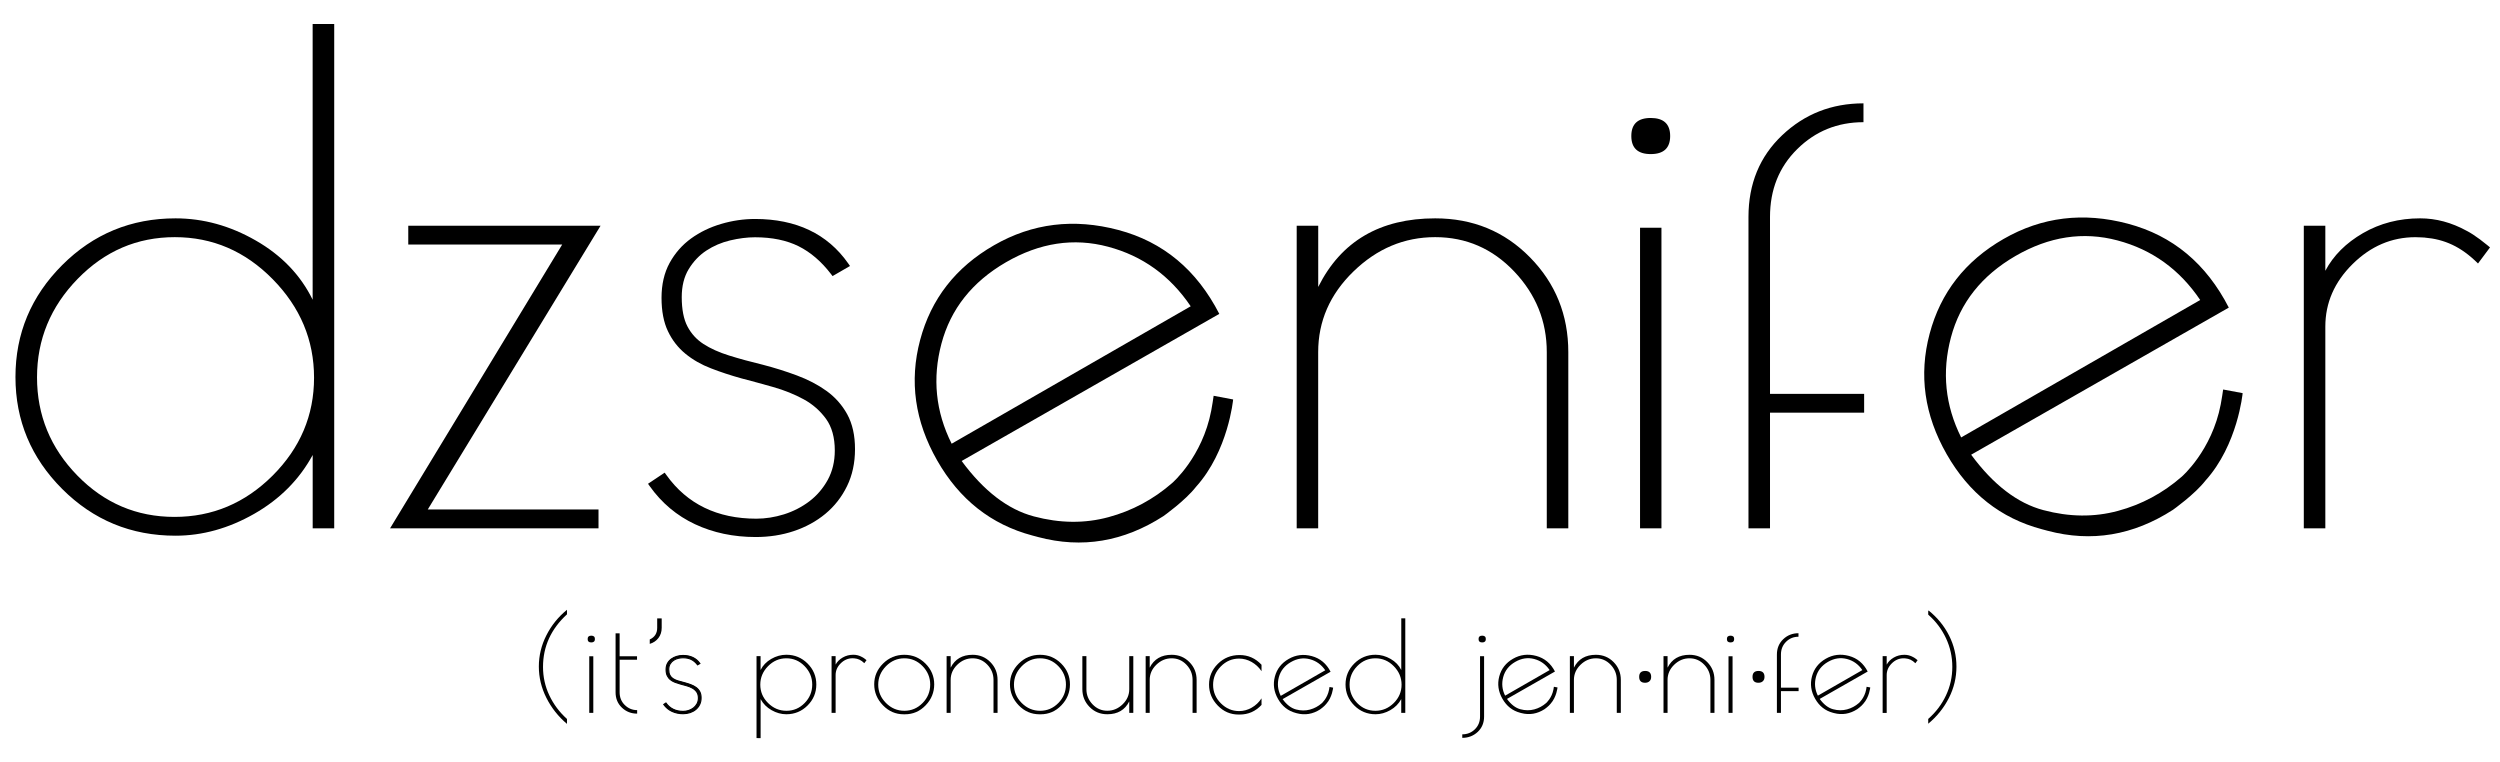 <?xml version="1.0" encoding="utf-8"?>
<!-- Generator: Adobe Illustrator 24.1.0, SVG Export Plug-In . SVG Version: 6.00 Build 0)  -->
<svg version="1.1" xmlns="http://www.w3.org/2000/svg" xmlns:xlink="http://www.w3.org/1999/xlink" x="0px" y="0px"
	 viewBox="0 0 605 184.42" style="enable-background:new 0 0 605 184.42;" xml:space="preserve">
<style type="text/css">
	.st0{display:none;}
	.st1{display:inline;}
</style>
<g id="Layer_1">
</g>
<g id="Layer_2" class="st0">
	<path class="st1" d="M183.12,57.23c-2.82,0-5.32,0.92-7.49,2.77c-2.17,1.85-3.25,4.12-3.25,6.83c0,2.71,1.22,5.21,3.66,7.49
		c2.44,2.28,5.37,4.37,8.79,6.27c3.42,1.9,6.86,3.93,10.33,6.1c3.47,2.17,6.43,4.94,8.87,8.3c2.44,3.36,3.66,7.22,3.66,11.55
		c0,6.4-2.42,11.85-7.24,16.35c-4.83,4.5-10.66,6.75-17.49,6.75c-4.34,0-8.38-0.95-12.12-2.85c-3.74-1.9-6.48-4.42-8.22-7.57v-7.81
		c4.12,9.11,10.74,13.67,19.85,13.67c5.64,0,10.39-1.73,14.24-5.21c3.85-3.47,5.78-7.35,5.78-11.63c0-4.28-1.22-7.89-3.66-10.82
		c-2.44-2.93-5.4-5.42-8.87-7.49c-3.47-2.06-6.92-4.09-10.33-6.1c-3.42-2.01-6.34-4.45-8.79-7.32c-2.44-2.87-3.66-6.24-3.66-10.09
		c0-3.85,1.55-7.1,4.64-9.76c3.09-2.66,7.08-3.99,11.96-3.99s9.06,1.9,12.53,5.69v6.67C192.82,59.83,188.43,57.23,183.12,57.23z"/>
</g>
<g id="Layer_3">
	<g>
		<path d="M132.23,168.89c-1.22-2.42-1.83-4.95-1.83-7.58s0.6-5.15,1.82-7.55c1.21-2.4,2.87-4.46,4.99-6.19v1.1
			c-3.86,3.54-5.8,7.78-5.8,12.72c0,2.44,0.51,4.74,1.53,6.89c1.02,2.16,2.44,4.06,4.27,5.71v1.19
			C135.11,173.41,133.45,171.31,132.23,168.89z"/>
		<path d="M143.09,155.47c-0.59,0-0.88-0.27-0.88-0.82c0-0.55,0.29-0.82,0.88-0.82c0.59,0,0.88,0.27,0.88,0.82
			C143.97,155.19,143.68,155.47,143.09,155.47z M143.58,158.82v13.7h-0.98v-13.7H143.58z"/>
		<path d="M154.19,171.85v0.85c-1.44,0-2.67-0.48-3.69-1.45c-1.02-0.97-1.53-2.2-1.53-3.71v-14.28h0.98v5.55h4.21v0.85h-4.21v7.87
			c0,1.24,0.41,2.27,1.24,3.08S153.01,171.85,154.19,171.85z"/>
		<path d="M159.04,149.66v2.28c0,1.32-0.6,2.26-1.8,2.81v1.07c0.87-0.26,1.58-0.74,2.1-1.42s0.79-1.5,0.79-2.46v-2.28H159.04z"/>
		<path d="M183.08,178.62v-19.83h0.98v3.36c0.55-1.12,1.41-2.01,2.58-2.69c1.17-0.67,2.38-1.01,3.65-1.01
			c2.01,0,3.73,0.71,5.14,2.12c1.41,1.41,2.12,3.11,2.12,5.08s-0.71,3.67-2.12,5.08c-1.41,1.41-3.13,2.12-5.14,2.12
			c-1.22,0-2.41-0.33-3.57-0.99c-1.16-0.66-2.04-1.55-2.65-2.67v9.43H183.08z M183.99,165.69c0,1.71,0.62,3.19,1.88,4.44
			c1.25,1.25,2.74,1.88,4.45,1.88c1.72,0,3.19-0.63,4.41-1.88c1.22-1.25,1.83-2.74,1.83-4.46s-0.62-3.21-1.85-4.47
			c-1.23-1.26-2.7-1.89-4.41-1.89s-3.19,0.64-4.44,1.91S183.99,163.98,183.99,165.69z"/>
		<path d="M213.67,170.68c-1.4-1.45-2.11-3.15-2.11-5.08c0-1.93,0.71-3.6,2.14-5.02s3.14-2.12,5.14-2.12c2,0,3.71,0.71,5.12,2.12
			s2.12,3.09,2.12,5.03s-0.69,3.64-2.08,5.08c-1.38,1.45-3.06,2.17-5.03,2.17h-0.27C216.75,172.86,215.07,172.13,213.67,170.68z
			 M225.11,165.67c0-1.72-0.62-3.21-1.85-4.47c-1.23-1.26-2.7-1.89-4.41-1.89c-1.71,0-3.19,0.64-4.44,1.91s-1.88,2.76-1.88,4.47
			c0,1.71,0.63,3.19,1.88,4.44c1.25,1.25,2.74,1.88,4.45,1.88s3.19-0.63,4.41-1.88C224.5,168.88,225.11,167.39,225.11,165.67z"/>
		<path d="M230.06,172.52h-0.98v-13.73h0.98v2.78c1.04-2.07,2.81-3.11,5.31-3.11c1.71,0,3.14,0.59,4.3,1.77
			c1.16,1.18,1.74,2.61,1.74,4.3v7.99h-0.98v-7.99c0-1.4-0.49-2.62-1.48-3.66c-0.99-1.04-2.18-1.56-3.58-1.56
			c-1.4,0-2.64,0.52-3.71,1.56c-1.07,1.04-1.6,2.26-1.6,3.66V172.52z"/>
		<path d="M246.52,170.68c-1.4-1.45-2.11-3.15-2.11-5.08c0-1.93,0.71-3.6,2.14-5.02s3.14-2.12,5.14-2.12c2,0,3.71,0.71,5.12,2.12
			c1.41,1.41,2.12,3.09,2.12,5.03s-0.69,3.64-2.08,5.08c-1.38,1.45-3.06,2.17-5.03,2.17h-0.27
			C249.6,172.86,247.92,172.13,246.52,170.68z M257.96,165.67c0-1.72-0.62-3.21-1.85-4.47c-1.23-1.26-2.7-1.89-4.41-1.89
			c-1.71,0-3.19,0.64-4.44,1.91s-1.88,2.76-1.88,4.47c0,1.71,0.63,3.19,1.88,4.44c1.25,1.25,2.74,1.88,4.45,1.88
			s3.19-0.63,4.41-1.88C257.35,168.88,257.96,167.39,257.96,165.67z"/>
		<path d="M273.28,158.79h0.98v13.73h-0.98v-2.78c-1.04,2.07-2.81,3.11-5.31,3.11c-1.71,0-3.14-0.59-4.3-1.77s-1.74-2.61-1.74-4.3
			v-7.99h0.98v7.99c0,1.4,0.49,2.62,1.48,3.66c0.99,1.04,2.18,1.56,3.58,1.56s2.64-0.52,3.71-1.56c1.07-1.04,1.6-2.26,1.6-3.66
			V158.79z"/>
		<path d="M278.23,172.52h-0.98v-13.73h0.98v2.78c1.04-2.07,2.81-3.11,5.31-3.11c1.71,0,3.14,0.59,4.3,1.77
			c1.16,1.18,1.74,2.61,1.74,4.3v7.99h-0.98v-7.99c0-1.4-0.49-2.62-1.48-3.66c-0.99-1.04-2.18-1.56-3.58-1.56
			c-1.4,0-2.64,0.52-3.71,1.56c-1.07,1.04-1.6,2.26-1.6,3.66V172.52z"/>
		<path d="M300,172.92h-0.27c-1.95,0-3.63-0.72-5.03-2.17s-2.11-3.14-2.11-5.08s0.71-3.62,2.14-5.03c1.42-1.41,3.17-2.12,5.25-2.12
			s3.84,0.78,5.31,2.35v1.56c-0.63-0.94-1.43-1.68-2.39-2.23c-0.97-0.55-1.98-0.82-3.04-0.82c-1.69,0-3.16,0.62-4.41,1.88
			s-1.88,2.74-1.88,4.47c0,1.73,0.63,3.22,1.88,4.47s2.72,1.88,4.41,1.88c1.06,0,2.07-0.27,3.04-0.82c0.97-0.55,1.76-1.3,2.39-2.26
			v1.59C303.85,172.14,302.09,172.92,300,172.92z"/>
		<path d="M340.08,149.64v22.88h-0.98v-3.33c-0.61,1.12-1.49,2.01-2.65,2.67c-1.16,0.66-2.35,0.99-3.57,0.99
			c-2.01,0-3.73-0.71-5.14-2.12c-1.41-1.41-2.12-3.11-2.12-5.08s0.71-3.67,2.12-5.08c1.41-1.41,3.13-2.12,5.14-2.12
			c1.26,0,2.48,0.34,3.65,1.01c1.17,0.67,2.03,1.57,2.58,2.69v-12.51H340.08z M326.6,165.67c0,1.72,0.61,3.2,1.83,4.46
			c1.22,1.25,2.69,1.88,4.41,1.88s3.2-0.63,4.46-1.88c1.25-1.25,1.88-2.73,1.88-4.44c0-1.71-0.63-3.2-1.88-4.47
			c-1.25-1.27-2.73-1.91-4.44-1.91c-1.71,0-3.18,0.63-4.41,1.89C327.21,162.46,326.6,163.95,326.6,165.67z"/>
		<path d="M353.87,178.56v-0.85c1.2,0,2.22-0.41,3.05-1.22s1.25-1.84,1.25-3.08v-14.61h0.98v14.61c0,1.5-0.51,2.74-1.54,3.71
			C356.58,178.08,355.33,178.56,353.87,178.56z M358.69,155.47c-0.59,0-0.88-0.27-0.88-0.82c0-0.55,0.29-0.82,0.88-0.82
			s0.88,0.27,0.88,0.82C359.57,155.19,359.28,155.47,358.69,155.47z"/>
		<path d="M380.89,172.52h-0.98v-13.73h0.98v2.78c1.04-2.07,2.81-3.11,5.31-3.11c1.71,0,3.14,0.59,4.3,1.77
			c1.16,1.18,1.74,2.61,1.74,4.3v7.99h-0.98v-7.99c0-1.4-0.49-2.62-1.48-3.66c-0.99-1.04-2.18-1.56-3.58-1.56
			c-1.4,0-2.64,0.52-3.71,1.56c-1.07,1.04-1.6,2.26-1.6,3.66V172.52z"/>
		<path d="M403.55,172.52h-0.98v-13.73h0.98v2.78c1.04-2.07,2.81-3.11,5.31-3.11c1.71,0,3.14,0.59,4.3,1.77
			c1.16,1.18,1.74,2.61,1.74,4.3v7.99h-0.98v-7.99c0-1.4-0.49-2.62-1.48-3.66c-0.99-1.04-2.18-1.56-3.58-1.56
			c-1.4,0-2.64,0.52-3.71,1.56c-1.07,1.04-1.6,2.26-1.6,3.66V172.52z"/>
		<path d="M396.68,163.8c0-0.96,0.48-1.43,1.45-1.43c0.97,0,1.45,0.48,1.45,1.43c0,0.45-0.13,0.8-0.4,1.05
			c-0.26,0.25-0.62,0.38-1.07,0.38C397.16,165.23,396.68,164.75,396.68,163.8z"/>
		<path d="M418.79,155.47c-0.59,0-0.88-0.27-0.88-0.82c0-0.55,0.29-0.82,0.88-0.82c0.59,0,0.88,0.27,0.88,0.82
			C419.67,155.19,419.38,155.47,418.79,155.47z M419.28,158.82v13.7h-0.98v-13.7H419.28z"/>
		<path d="M424.11,163.8c0-0.96,0.48-1.43,1.45-1.43c0.97,0,1.45,0.48,1.45,1.43c0,0.45-0.13,0.8-0.4,1.05
			c-0.26,0.25-0.62,0.38-1.07,0.38C424.59,165.23,424.11,164.75,424.11,163.8z"/>
		<path d="M435.23,153.24v0.85c-1.18,0-2.18,0.41-3,1.22c-0.82,0.81-1.24,1.84-1.24,3.08v8.02h4.27v0.85h-4.27v5.25h-0.98V158.4
			c0-1.5,0.51-2.74,1.53-3.71C432.55,153.72,433.79,153.24,435.23,153.24z"/>
		<path d="M471.69,153.83c1.18,2.35,1.77,4.85,1.77,7.51s-0.61,5.18-1.83,7.58c-1.22,2.4-2.89,4.47-5,6.22v-1.16
			c1.85-1.63,3.28-3.52,4.3-5.69c1.02-2.17,1.53-4.47,1.53-6.91c0-2.44-0.51-4.75-1.53-6.93c-1.02-2.18-2.45-4.08-4.3-5.71v-0.92
			l0.12-0.06C468.86,149.47,470.51,151.49,471.69,153.83z"/>
		<path d="M322.62,166.41l-0.88-0.16c-0.01,0.12-0.07,0.43-0.11,0.67c-0.4,2.09-1.76,3.26-1.76,3.26c-0.84,0.74-1.8,1.25-2.87,1.54
			c-1.07,0.29-2.19,0.28-3.36-0.03c-1.17-0.31-2.26-1.14-3.25-2.5l11.61-6.63c-1.02-1.98-2.53-3.24-4.54-3.78
			c-2.01-0.54-3.88-0.31-5.61,0.69c-1.73,0.99-2.84,2.42-3.33,4.27c-0.49,1.85-0.24,3.66,0.77,5.42c1,1.76,2.43,2.89,4.29,3.38
			l0.26,0.07c1.97,0.52,3.85,0.21,5.64-0.94c0,0,0.98-0.69,1.47-1.32C322.41,168.73,322.62,166.41,322.62,166.41z M309.48,163.89
			c0.42-1.56,1.38-2.78,2.9-3.66c1.52-0.88,3.05-1.11,4.61-0.7c1.55,0.41,2.79,1.31,3.72,2.68l-10.77,6.19
			C309.22,166.96,309.07,165.46,309.48,163.89z"/>
		<path d="M376.92,166.36l-0.88-0.16c-0.01,0.12-0.07,0.43-0.11,0.67c-0.4,2.09-1.76,3.26-1.76,3.26c-0.84,0.74-1.8,1.25-2.87,1.54
			c-1.07,0.29-2.19,0.28-3.36-0.03c-1.17-0.31-2.26-1.14-3.25-2.5l11.61-6.63c-1.02-1.98-2.53-3.24-4.54-3.78
			c-2.01-0.54-3.88-0.31-5.61,0.69c-1.73,0.99-2.84,2.42-3.33,4.27c-0.49,1.85-0.24,3.66,0.77,5.42c1,1.76,2.43,2.89,4.29,3.38
			l0.26,0.07c1.97,0.52,3.85,0.21,5.64-0.94c0,0,0.98-0.69,1.47-1.32C376.7,168.68,376.92,166.36,376.92,166.36z M363.78,163.84
			c0.42-1.56,1.38-2.78,2.9-3.66c1.52-0.88,3.05-1.11,4.61-0.7c1.55,0.41,2.79,1.31,3.72,2.68l-10.77,6.19
			C363.51,166.91,363.36,165.41,363.78,163.84z"/>
		<path d="M452.6,166.36l-0.88-0.16c-0.01,0.12-0.07,0.43-0.11,0.67c-0.4,2.09-1.76,3.26-1.76,3.26c-0.84,0.74-1.8,1.25-2.87,1.54
			c-1.07,0.29-2.19,0.28-3.36-0.03c-1.17-0.31-2.26-1.14-3.25-2.5l11.61-6.63c-1.02-1.98-2.53-3.24-4.54-3.78
			c-2.01-0.54-3.88-0.31-5.61,0.69c-1.73,0.99-2.84,2.42-3.33,4.27c-0.49,1.85-0.24,3.66,0.77,5.42c1,1.76,2.43,2.89,4.29,3.38
			l0.26,0.07c1.97,0.52,3.85,0.21,5.64-0.94c0,0,0.98-0.69,1.47-1.32C452.39,168.68,452.6,166.36,452.6,166.36z M439.46,163.84
			c0.42-1.56,1.38-2.78,2.9-3.66c1.52-0.88,3.05-1.11,4.61-0.7c1.55,0.41,2.79,1.31,3.72,2.68l-10.77,6.19
			C439.2,166.91,439.05,165.4,439.46,163.84z"/>
		<g>
			<g>
				<path d="M169.65,168.89c0,0.6-0.12,1.13-0.35,1.61c-0.23,0.47-0.55,0.87-0.94,1.2c-0.4,0.33-0.85,0.58-1.38,0.75
					c-0.52,0.17-1.08,0.26-1.68,0.26c-0.99,0-1.88-0.19-2.68-0.57c-0.8-0.38-1.46-0.93-1.98-1.67l0.52-0.35
					c0.97,1.35,2.36,2.03,4.17,2.03c0.42,0,0.85-0.07,1.29-0.2c0.43-0.14,0.83-0.34,1.19-0.61c0.36-0.27,0.65-0.61,0.87-1.01
					c0.22-0.41,0.33-0.87,0.33-1.39c0-0.62-0.14-1.12-0.42-1.51c-0.28-0.39-0.63-0.7-1.06-0.93c-0.43-0.23-0.89-0.42-1.41-0.57
					c-0.51-0.14-0.99-0.28-1.43-0.39c-0.48-0.14-0.94-0.29-1.36-0.45c-0.43-0.16-0.8-0.38-1.12-0.64s-0.57-0.58-0.75-0.97
					c-0.18-0.39-0.28-0.87-0.28-1.45c0-0.58,0.12-1.08,0.35-1.51c0.23-0.42,0.54-0.78,0.93-1.06s0.83-0.49,1.32-0.64
					c0.49-0.14,0.99-0.22,1.49-0.22c1.82,0,3.18,0.65,4.09,1.94l-0.55,0.32c-0.44-0.58-0.95-1.01-1.51-1.29
					c-0.56-0.28-1.24-0.42-2.03-0.42c-0.37,0-0.75,0.05-1.16,0.14c-0.41,0.1-0.78,0.26-1.12,0.48c-0.34,0.22-0.62,0.52-0.84,0.88
					s-0.33,0.81-0.33,1.33c0,0.58,0.09,1.04,0.28,1.39c0.18,0.35,0.44,0.63,0.77,0.84c0.33,0.21,0.72,0.39,1.19,0.54
					c0.46,0.15,0.98,0.29,1.54,0.42c0.52,0.14,1.03,0.29,1.52,0.48c0.49,0.18,0.93,0.41,1.3,0.68c0.38,0.27,0.68,0.61,0.9,1.01
					C169.54,167.79,169.65,168.29,169.65,168.89z"/>
				<path d="M165.3,172.85c-1,0-1.92-0.2-2.74-0.58c-0.82-0.38-1.51-0.96-2.04-1.71l-0.08-0.12l0.75-0.5l0.08,0.11
					c0.93,1.31,2.3,1.97,4.06,1.97c0.41,0,0.83-0.07,1.25-0.2c0.42-0.13,0.8-0.33,1.15-0.59c0.34-0.26,0.62-0.58,0.83-0.97
					c0.21-0.38,0.32-0.83,0.32-1.32c0-0.58-0.13-1.06-0.39-1.43c-0.27-0.37-0.61-0.67-1.01-0.89c-0.41-0.23-0.88-0.41-1.38-0.55
					c-0.51-0.14-0.99-0.27-1.43-0.39c-0.49-0.14-0.95-0.29-1.38-0.45c-0.44-0.17-0.82-0.39-1.15-0.66c-0.33-0.27-0.6-0.62-0.79-1.02
					c-0.19-0.4-0.29-0.91-0.29-1.51c0-0.6,0.12-1.13,0.36-1.57c0.24-0.44,0.57-0.81,0.97-1.1c0.4-0.29,0.86-0.51,1.36-0.66
					c0.51-0.15,1.02-0.22,1.53-0.22c1.85,0,3.27,0.67,4.2,2l0.09,0.12l-0.79,0.46l-0.07-0.1c-0.43-0.56-0.92-0.98-1.46-1.25
					c-0.54-0.27-1.2-0.41-1.97-0.41c-0.35,0-0.73,0.05-1.13,0.14c-0.39,0.09-0.75,0.25-1.07,0.46c-0.32,0.21-0.59,0.49-0.8,0.84
					c-0.21,0.34-0.31,0.77-0.31,1.26c0,0.55,0.09,1,0.26,1.33c0.17,0.33,0.41,0.59,0.72,0.79c0.32,0.21,0.7,0.38,1.15,0.52
					c0.46,0.14,0.97,0.28,1.53,0.42c0.53,0.14,1.05,0.3,1.54,0.48c0.5,0.19,0.95,0.42,1.34,0.7c0.39,0.28,0.71,0.64,0.94,1.06
					c0.23,0.42,0.35,0.95,0.35,1.57c0,0.62-0.12,1.18-0.36,1.67c-0.24,0.49-0.57,0.91-0.98,1.25c-0.41,0.34-0.89,0.6-1.42,0.78
					C166.49,172.76,165.91,172.85,165.3,172.85z M160.84,170.51c0.49,0.66,1.11,1.16,1.85,1.51c0.78,0.37,1.66,0.55,2.62,0.55
					c0.58,0,1.13-0.08,1.64-0.25c0.5-0.17,0.95-0.41,1.33-0.73c0.38-0.32,0.68-0.71,0.91-1.16s0.33-0.97,0.33-1.55
					c0-0.57-0.11-1.06-0.32-1.44c-0.21-0.38-0.5-0.71-0.86-0.97c-0.37-0.26-0.79-0.49-1.27-0.66c-0.48-0.18-0.99-0.34-1.51-0.47
					c-0.56-0.13-1.08-0.28-1.54-0.42c-0.47-0.15-0.89-0.33-1.22-0.55c-0.35-0.22-0.62-0.52-0.81-0.89
					c-0.19-0.37-0.29-0.85-0.29-1.46c0-0.54,0.12-1.02,0.35-1.4c0.23-0.38,0.53-0.69,0.88-0.93c0.35-0.23,0.74-0.4,1.16-0.5
					c0.42-0.1,0.82-0.15,1.19-0.15c0.81,0,1.51,0.15,2.09,0.43c0.55,0.27,1.04,0.69,1.48,1.23l0.31-0.18
					c-0.88-1.17-2.18-1.76-3.88-1.76c-0.48,0-0.97,0.07-1.45,0.21c-0.47,0.14-0.9,0.35-1.28,0.62c-0.37,0.27-0.67,0.61-0.89,1.01
					c-0.22,0.4-0.33,0.89-0.33,1.44c0,0.56,0.09,1.02,0.26,1.39c0.17,0.37,0.41,0.68,0.72,0.92c0.31,0.25,0.67,0.46,1.08,0.62
					c0.42,0.16,0.87,0.31,1.35,0.45c0.44,0.11,0.92,0.25,1.43,0.39c0.52,0.15,1,0.34,1.43,0.58c0.44,0.24,0.81,0.56,1.1,0.97
					c0.3,0.41,0.45,0.94,0.45,1.59c0,0.54-0.12,1.03-0.35,1.46c-0.23,0.42-0.54,0.78-0.91,1.06c-0.37,0.28-0.78,0.49-1.23,0.63
					c-0.45,0.14-0.89,0.21-1.33,0.21c-1.81,0-3.22-0.67-4.21-1.98L160.84,170.51z"/>
			</g>
		</g>
		<path d="M80.88,5.81v122.04h-5.21v-17.74c-3.25,5.97-7.97,10.71-14.16,14.24c-6.18,3.52-12.53,5.29-19.04,5.29
			c-10.74,0-19.88-3.77-27.42-11.31c-7.54-7.54-11.31-16.57-11.31-27.09c0-10.52,3.77-19.55,11.31-27.09
			c7.54-7.54,16.68-11.31,27.42-11.31c6.73,0,13.21,1.79,19.44,5.37c6.24,3.58,10.82,8.35,13.75,14.32V5.81H80.88z M8.96,91.32
			c0,9.17,3.25,17.09,9.76,23.76c6.51,6.67,14.34,10.01,23.51,10.01c9.17,0,17.08-3.34,23.76-10.01C72.66,108.41,76,100.51,76,91.4
			s-3.34-17.06-10.01-23.84c-6.67-6.78-14.56-10.17-23.68-10.17s-16.95,3.36-23.51,10.09C12.24,74.21,8.96,82.15,8.96,91.32z"/>
		<path d="M144.84,123.29v4.56H94.4l41.65-68.67H98.8v-4.56h46.54l-41.82,68.67H144.84z"/>
		<path d="M319.01,127.85h-5.21V54.63h5.21v14.81c5.53-11.07,14.97-16.6,28.31-16.6c9.11,0,16.76,3.15,22.94,9.44
			c6.18,6.29,9.27,13.94,9.27,22.94v42.63h-5.21V85.22c0-7.49-2.63-13.99-7.89-19.53c-5.26-5.53-11.63-8.3-19.12-8.3
			c-7.49,0-14.07,2.77-19.77,8.3c-5.7,5.53-8.54,12.04-8.54,19.53V127.85z"/>
		<path d="M450.96,25.01v4.56c-6.29,0-11.63,2.17-16.03,6.51s-6.59,9.82-6.59,16.43v42.8h22.78v4.56h-22.78v27.99h-5.21V52.51
			c0-8.03,2.71-14.62,8.14-19.77C436.7,27.59,443.26,25.01,450.96,25.01z"/>
		<path d="M399.48,37.29c-3.13,0-4.7-1.46-4.7-4.37c0-2.92,1.56-4.37,4.7-4.37c3.13,0,4.7,1.46,4.7,4.37
			C404.18,35.83,402.61,37.29,399.48,37.29z M402.07,55.11v72.74h-5.18V55.11H402.07z"/>
		<path d="M298.42,96.67l-4.72-0.89c-0.06,0.62-0.36,2.31-0.58,3.59c-2.15,11.23-9.44,17.51-9.44,17.51
			c-4.53,3.96-9.68,6.72-15.42,8.27c-5.75,1.56-11.76,1.5-18.06-0.18c-6.29-1.67-12.12-6.14-17.48-13.41l62.35-35.6
			c-5.47-10.66-13.6-17.43-24.4-20.3c-10.8-2.87-20.84-1.64-30.11,3.69c-9.28,5.33-15.24,12.98-17.89,22.94
			c-2.65,9.96-1.28,19.67,4.12,29.13c5.39,9.46,13.07,15.52,23.03,18.17l1.42,0.38c10.59,2.82,20.69,1.13,30.31-5.07
			c0,0,5.26-3.72,7.87-7.07C297.26,109.14,298.42,96.67,298.42,96.67z M227.83,83.16c2.23-8.38,7.43-14.94,15.59-19.68
			c8.16-4.73,16.41-5.99,24.74-3.77c8.34,2.22,15,7.02,19.99,14.41l-57.85,33.26C226.42,99.63,225.6,91.55,227.83,83.16z"/>
		<path d="M542.72,95.14L538,94.26c-0.06,0.62-0.36,2.31-0.58,3.59c-2.15,11.23-9.44,17.51-9.44,17.51
			c-4.53,3.96-9.68,6.72-15.42,8.27c-5.75,1.56-11.76,1.5-18.06-0.18c-6.29-1.67-12.12-6.14-17.48-13.41l62.35-35.6
			c-5.47-10.66-13.6-17.43-24.4-20.3c-10.8-2.87-20.84-1.64-30.11,3.69c-9.28,5.33-15.24,12.98-17.89,22.94
			c-2.65,9.96-1.28,19.67,4.12,29.13c5.39,9.46,13.07,15.52,23.03,18.17l1.42,0.38c10.59,2.82,20.69,1.13,30.31-5.07
			c0,0,5.26-3.72,7.87-7.07C541.56,107.62,542.72,95.14,542.72,95.14z M472.13,81.64c2.23-8.38,7.43-14.94,15.59-19.68
			c8.16-4.73,16.41-5.99,24.74-3.77c8.34,2.22,15,7.02,19.99,14.41l-57.85,33.26C470.73,98.1,469.9,90.03,472.13,81.64z"/>
		<path d="M205.04,100.28L205.04,100.28c-1.24-2.26-2.93-4.17-5.03-5.68c-2.06-1.48-4.47-2.74-7.16-3.74
			c-2.65-0.99-5.42-1.86-8.24-2.59c-2.95-0.71-5.7-1.46-8.19-2.24c-2.41-0.75-4.5-1.69-6.19-2.79c-1.64-1.06-2.94-2.48-3.86-4.23
			c-0.92-1.74-1.39-4.14-1.39-7.11c0-2.65,0.56-4.92,1.68-6.76c1.13-1.86,2.57-3.38,4.28-4.5c1.73-1.14,3.66-1.96,5.74-2.46
			c2.11-0.5,4.14-0.76,6.04-0.76c4.1,0,7.65,0.73,10.54,2.17c2.89,1.44,5.52,3.7,7.82,6.7l0.4,0.52l4.22-2.44l-0.46-0.66
			c-4.99-7.12-12.57-10.72-22.51-10.72c-2.75,0-5.51,0.4-8.21,1.2c-2.71,0.8-5.16,1.98-7.29,3.53c-2.15,1.56-3.89,3.55-5.19,5.92
			c-1.3,2.38-1.95,5.22-1.95,8.43c0,3.21,0.52,5.93,1.55,8.08c1.02,2.16,2.45,4,4.24,5.46c1.77,1.45,3.85,2.64,6.18,3.53
			c2.29,0.89,4.77,1.71,7.38,2.43c2.39,0.62,4.97,1.33,7.67,2.09c2.68,0.76,5.16,1.76,7.38,2.97c2.17,1.18,3.99,2.78,5.42,4.75
			c1.4,1.94,2.11,4.51,2.11,7.64c0,2.65-0.57,5.04-1.7,7.1c-1.14,2.07-2.64,3.82-4.46,5.2c-1.84,1.39-3.91,2.45-6.14,3.15
			c-2.24,0.7-4.49,1.05-6.69,1.05c-9.44,0-16.76-3.55-21.76-10.56l-0.42-0.58l-4.03,2.69l0.44,0.62c2.86,4.02,6.53,7.11,10.93,9.17
			c4.38,2.06,9.31,3.1,14.68,3.1c3.28,0,6.39-0.48,9.24-1.44c2.87-0.96,5.44-2.36,7.62-4.17c2.2-1.82,3.96-4.07,5.24-6.69
			c1.29-2.63,1.94-5.64,1.94-8.95C206.92,105.39,206.28,102.55,205.04,100.28z"/>
		<path d="M599.68,63.76l2.9-3.89c0,0-0.99-0.85-2.27-1.81l0-0.01c-0.07-0.05-0.14-0.1-0.21-0.15c-1.02-0.76-2.19-1.55-3.19-2.05
			c-3.62-2-7.37-3.01-11.24-3.01c-5.1,0-9.71,1.2-13.83,3.58c-4.12,2.39-7.16,5.42-9.11,9.11v-10.9h-5.21v73.22h5.21V79.04
			c0-5.75,2.2-10.79,6.59-15.13s9.46-6.51,15.22-6.51c0.82,0,1.61,0.03,2.38,0.1l-0.12,0c4.72,0.4,8.73,2.14,12.85,6.24
			C599.65,63.74,599.67,63.75,599.68,63.76L599.68,63.76C599.68,63.76,599.68,63.76,599.68,63.76L599.68,63.76z"/>
		<path d="M586.8,57.49c-0.74-0.06-1.49-0.09-2.26-0.09L586.8,57.49z"/>
		<path d="M463.52,160.5l0.54-0.73c0,0-0.19-0.16-0.43-0.34l0,0c-0.01-0.01-0.03-0.02-0.04-0.03c-0.19-0.14-0.41-0.29-0.6-0.38
			c-0.68-0.38-1.38-0.56-2.11-0.56c-0.96,0-1.82,0.22-2.59,0.67c-0.77,0.45-1.34,1.02-1.71,1.71v-2.05h-0.98v13.74h0.98v-9.16
			c0-1.08,0.41-2.02,1.24-2.84s1.78-1.22,2.85-1.22c0.15,0,0.3,0.01,0.45,0.02l-0.02,0C461.99,159.4,462.74,159.73,463.52,160.5
			C463.51,160.5,463.52,160.5,463.52,160.5L463.52,160.5C463.52,160.5,463.52,160.5,463.52,160.5L463.52,160.5z"/>
		<path d="M461.1,159.32c-0.14-0.01-0.28-0.02-0.42-0.02L461.1,159.32z"/>
		<path d="M209.16,160.49l0.54-0.73c0,0-0.19-0.16-0.43-0.34l0,0c-0.01-0.01-0.03-0.02-0.04-0.03c-0.19-0.14-0.41-0.29-0.6-0.38
			c-0.68-0.38-1.38-0.56-2.11-0.56c-0.96,0-1.82,0.22-2.59,0.67c-0.77,0.45-1.34,1.02-1.71,1.71v-2.05h-0.98v13.74h0.98v-9.16
			c0-1.08,0.41-2.02,1.24-2.84c0.82-0.81,1.78-1.22,2.85-1.22c0.15,0,0.3,0.01,0.45,0.02l-0.02,0
			C207.62,159.39,208.38,159.71,209.16,160.49C209.15,160.49,209.15,160.49,209.16,160.49L209.16,160.49
			C209.15,160.49,209.15,160.49,209.16,160.49L209.16,160.49z"/>
		<path d="M206.74,159.31c-0.14-0.01-0.28-0.02-0.42-0.02L206.74,159.31z"/>
	</g>
</g>
</svg>
